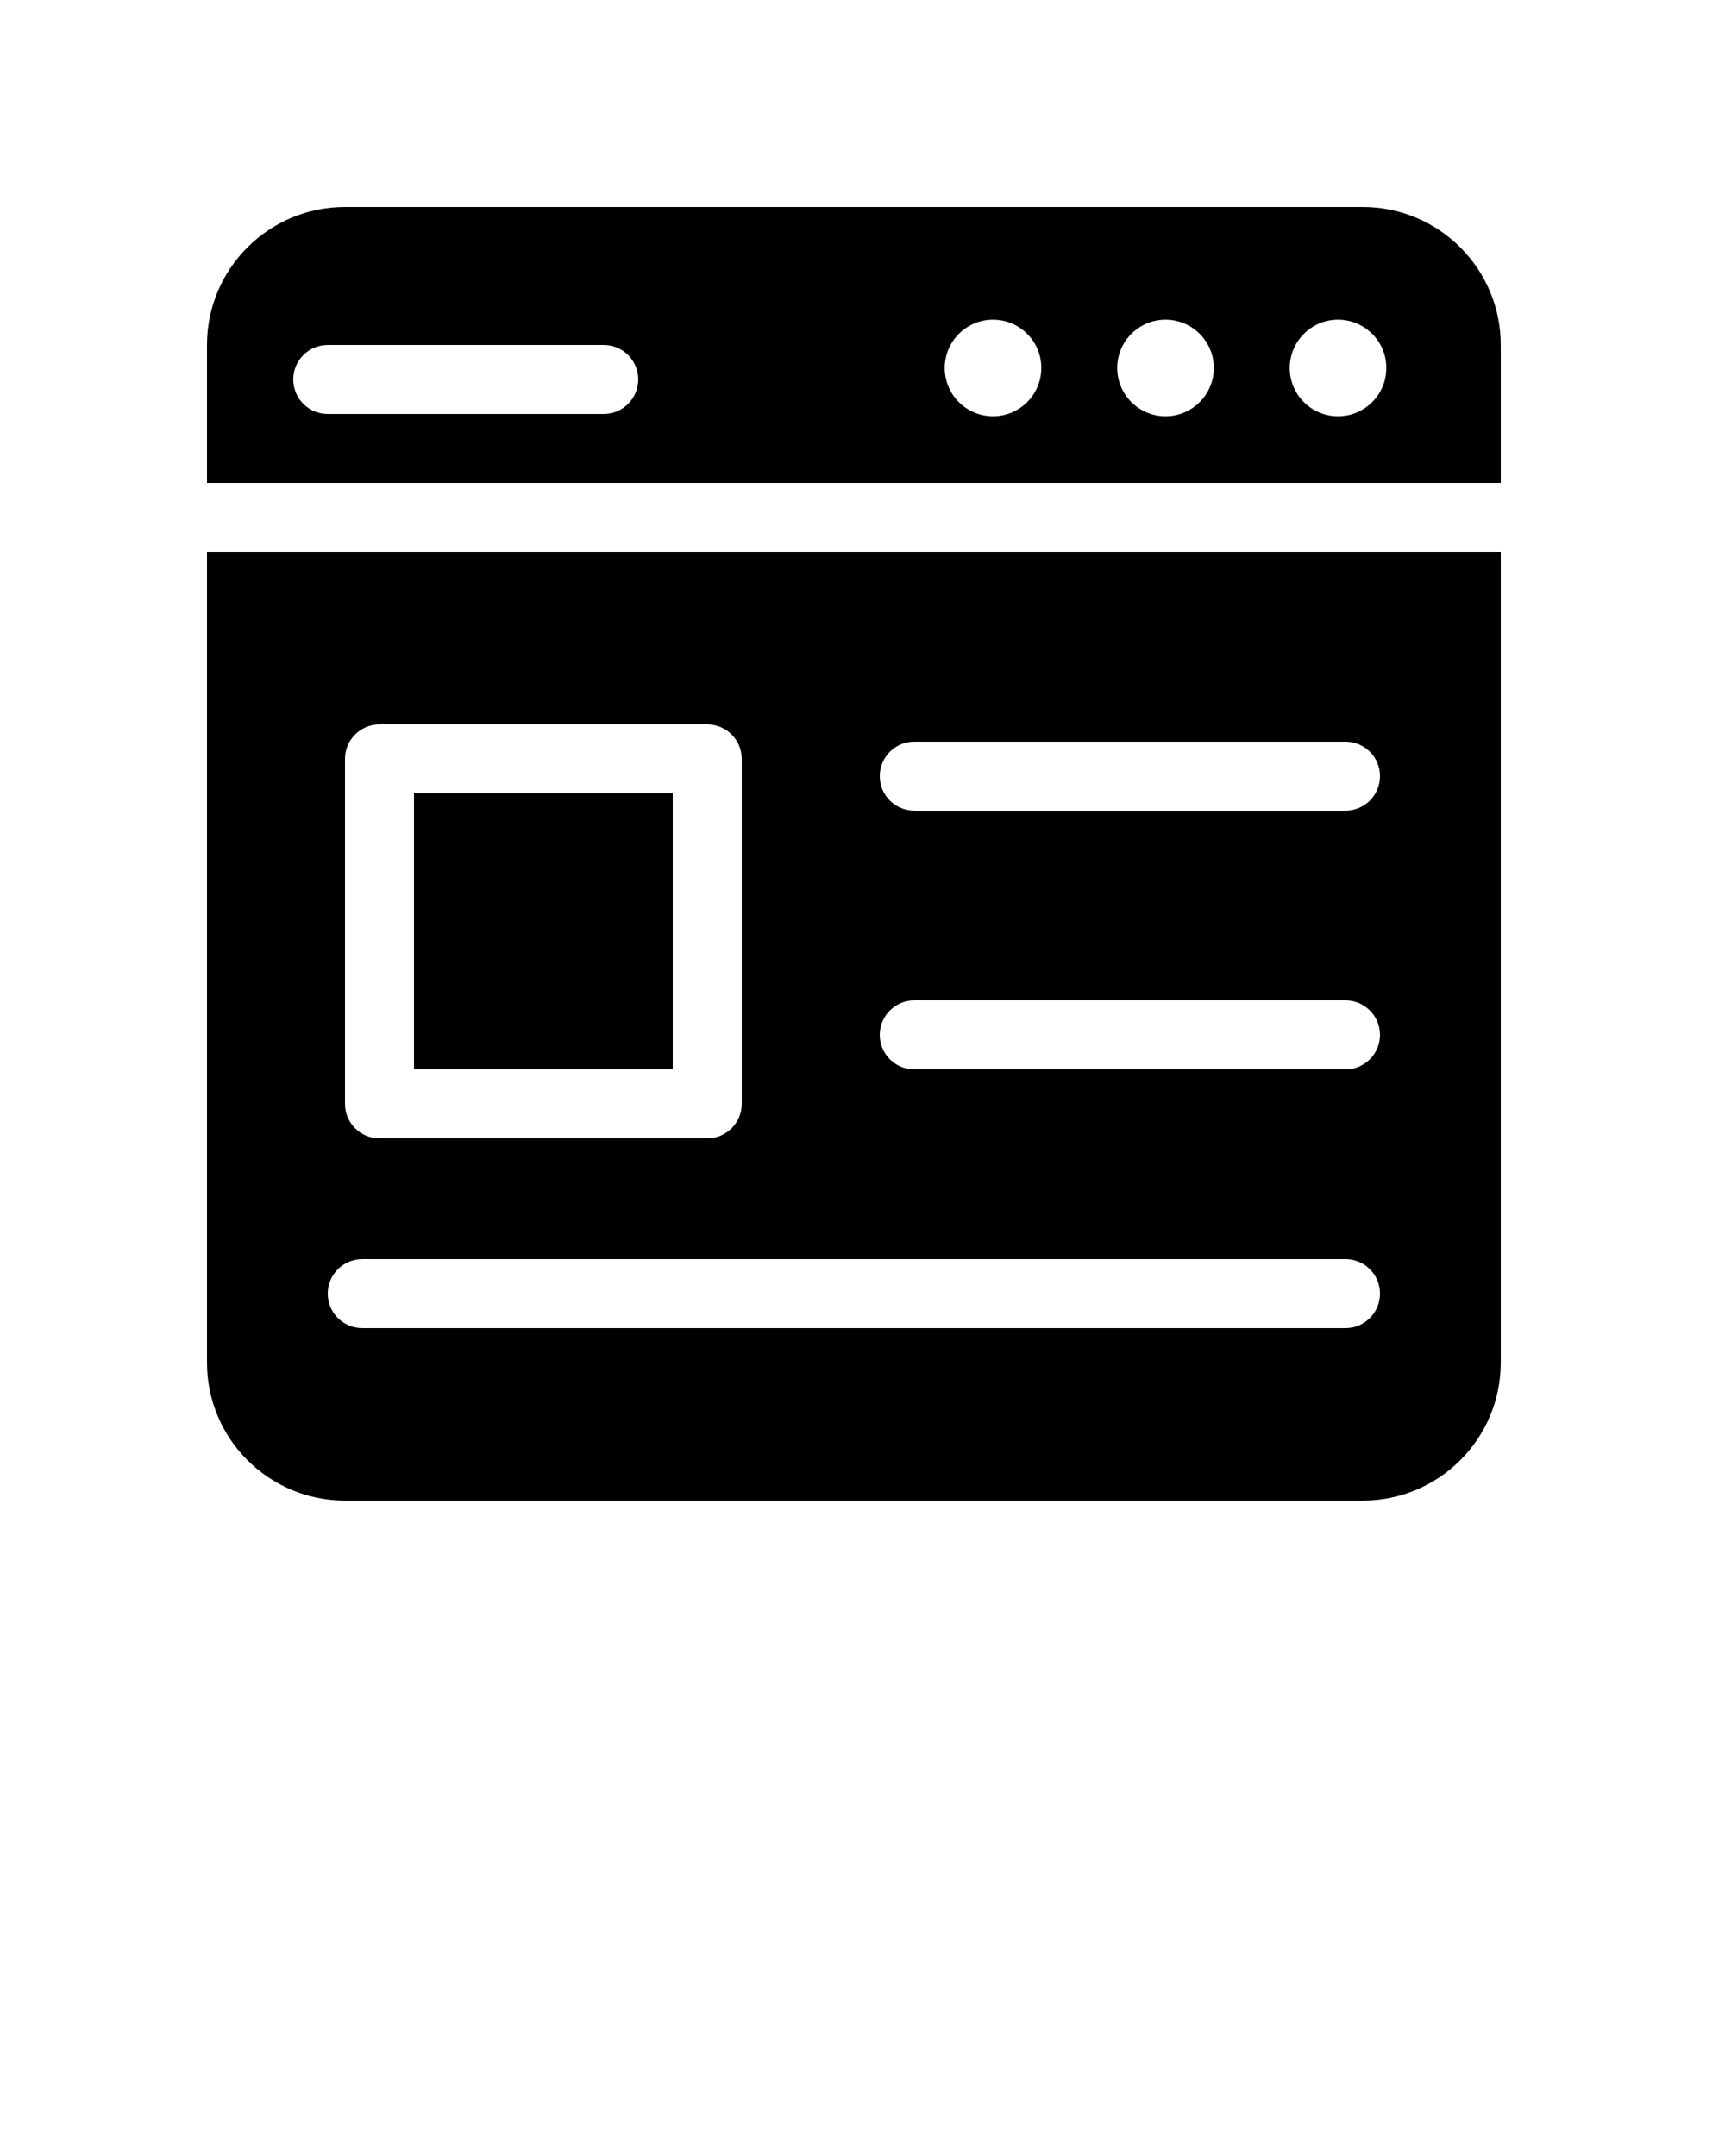 <svg xmlns="http://www.w3.org/2000/svg" xmlns:xlink="http://www.w3.org/1999/xlink" version="1.1" x="0px" y="0px" viewBox="0 0 100 125" enable-background="new 0 0 100 100" xml:space="preserve">
    <g>
        <rect x="24" y="46" width="15" height="16"/>
        <path d="M87,28v-8c0-4.418-3.582-8-8-8H20c-4.418,0-8,3.582-8,8v8H87z M77.566,18.533c1.547,0,2.801,1.254,2.801,2.8    c0,1.546-1.254,2.8-2.801,2.8c-1.546,0-2.799-1.253-2.799-2.8C74.768,19.787,76.021,18.533,77.566,18.533z M67.566,18.533    c1.547,0,2.801,1.254,2.801,2.8c0,1.546-1.254,2.8-2.801,2.8c-1.546,0-2.799-1.253-2.799-2.8    C64.768,19.787,66.021,18.533,67.566,18.533z M57.566,18.533c1.547,0,2.801,1.254,2.801,2.8c0,1.546-1.254,2.8-2.801,2.8    c-1.546,0-2.799-1.253-2.799-2.8C54.768,19.787,56.021,18.533,57.566,18.533z M19,20h16c1.104,0,2,0.896,2,2s-0.896,2-2,2H19    c-1.104,0-2-0.896-2-2S17.896,20,19,20z"/>
        <path d="M12,32v47c0,4.418,3.582,8,8,8h59c4.418,0,8-3.582,8-8V32H12z M20,44c0-1.104,0.896-2,2-2h19c1.104,0,2,0.896,2,2v20    c0,1.104-0.896,2-2,2H22c-1.104,0-2-0.896-2-2V44z M78,77H21c-1.104,0-2-0.896-2-2s0.896-2,2-2h57c1.104,0,2,0.896,2,2    S79.104,77,78,77z M78,62H53c-1.104,0-2-0.896-2-2s0.896-2,2-2h25c1.104,0,2,0.896,2,2S79.104,62,78,62z M78,47H53    c-1.104,0-2-0.896-2-2s0.896-2,2-2h25c1.104,0,2,0.896,2,2S79.104,47,78,47z"/>
    </g>
</svg>